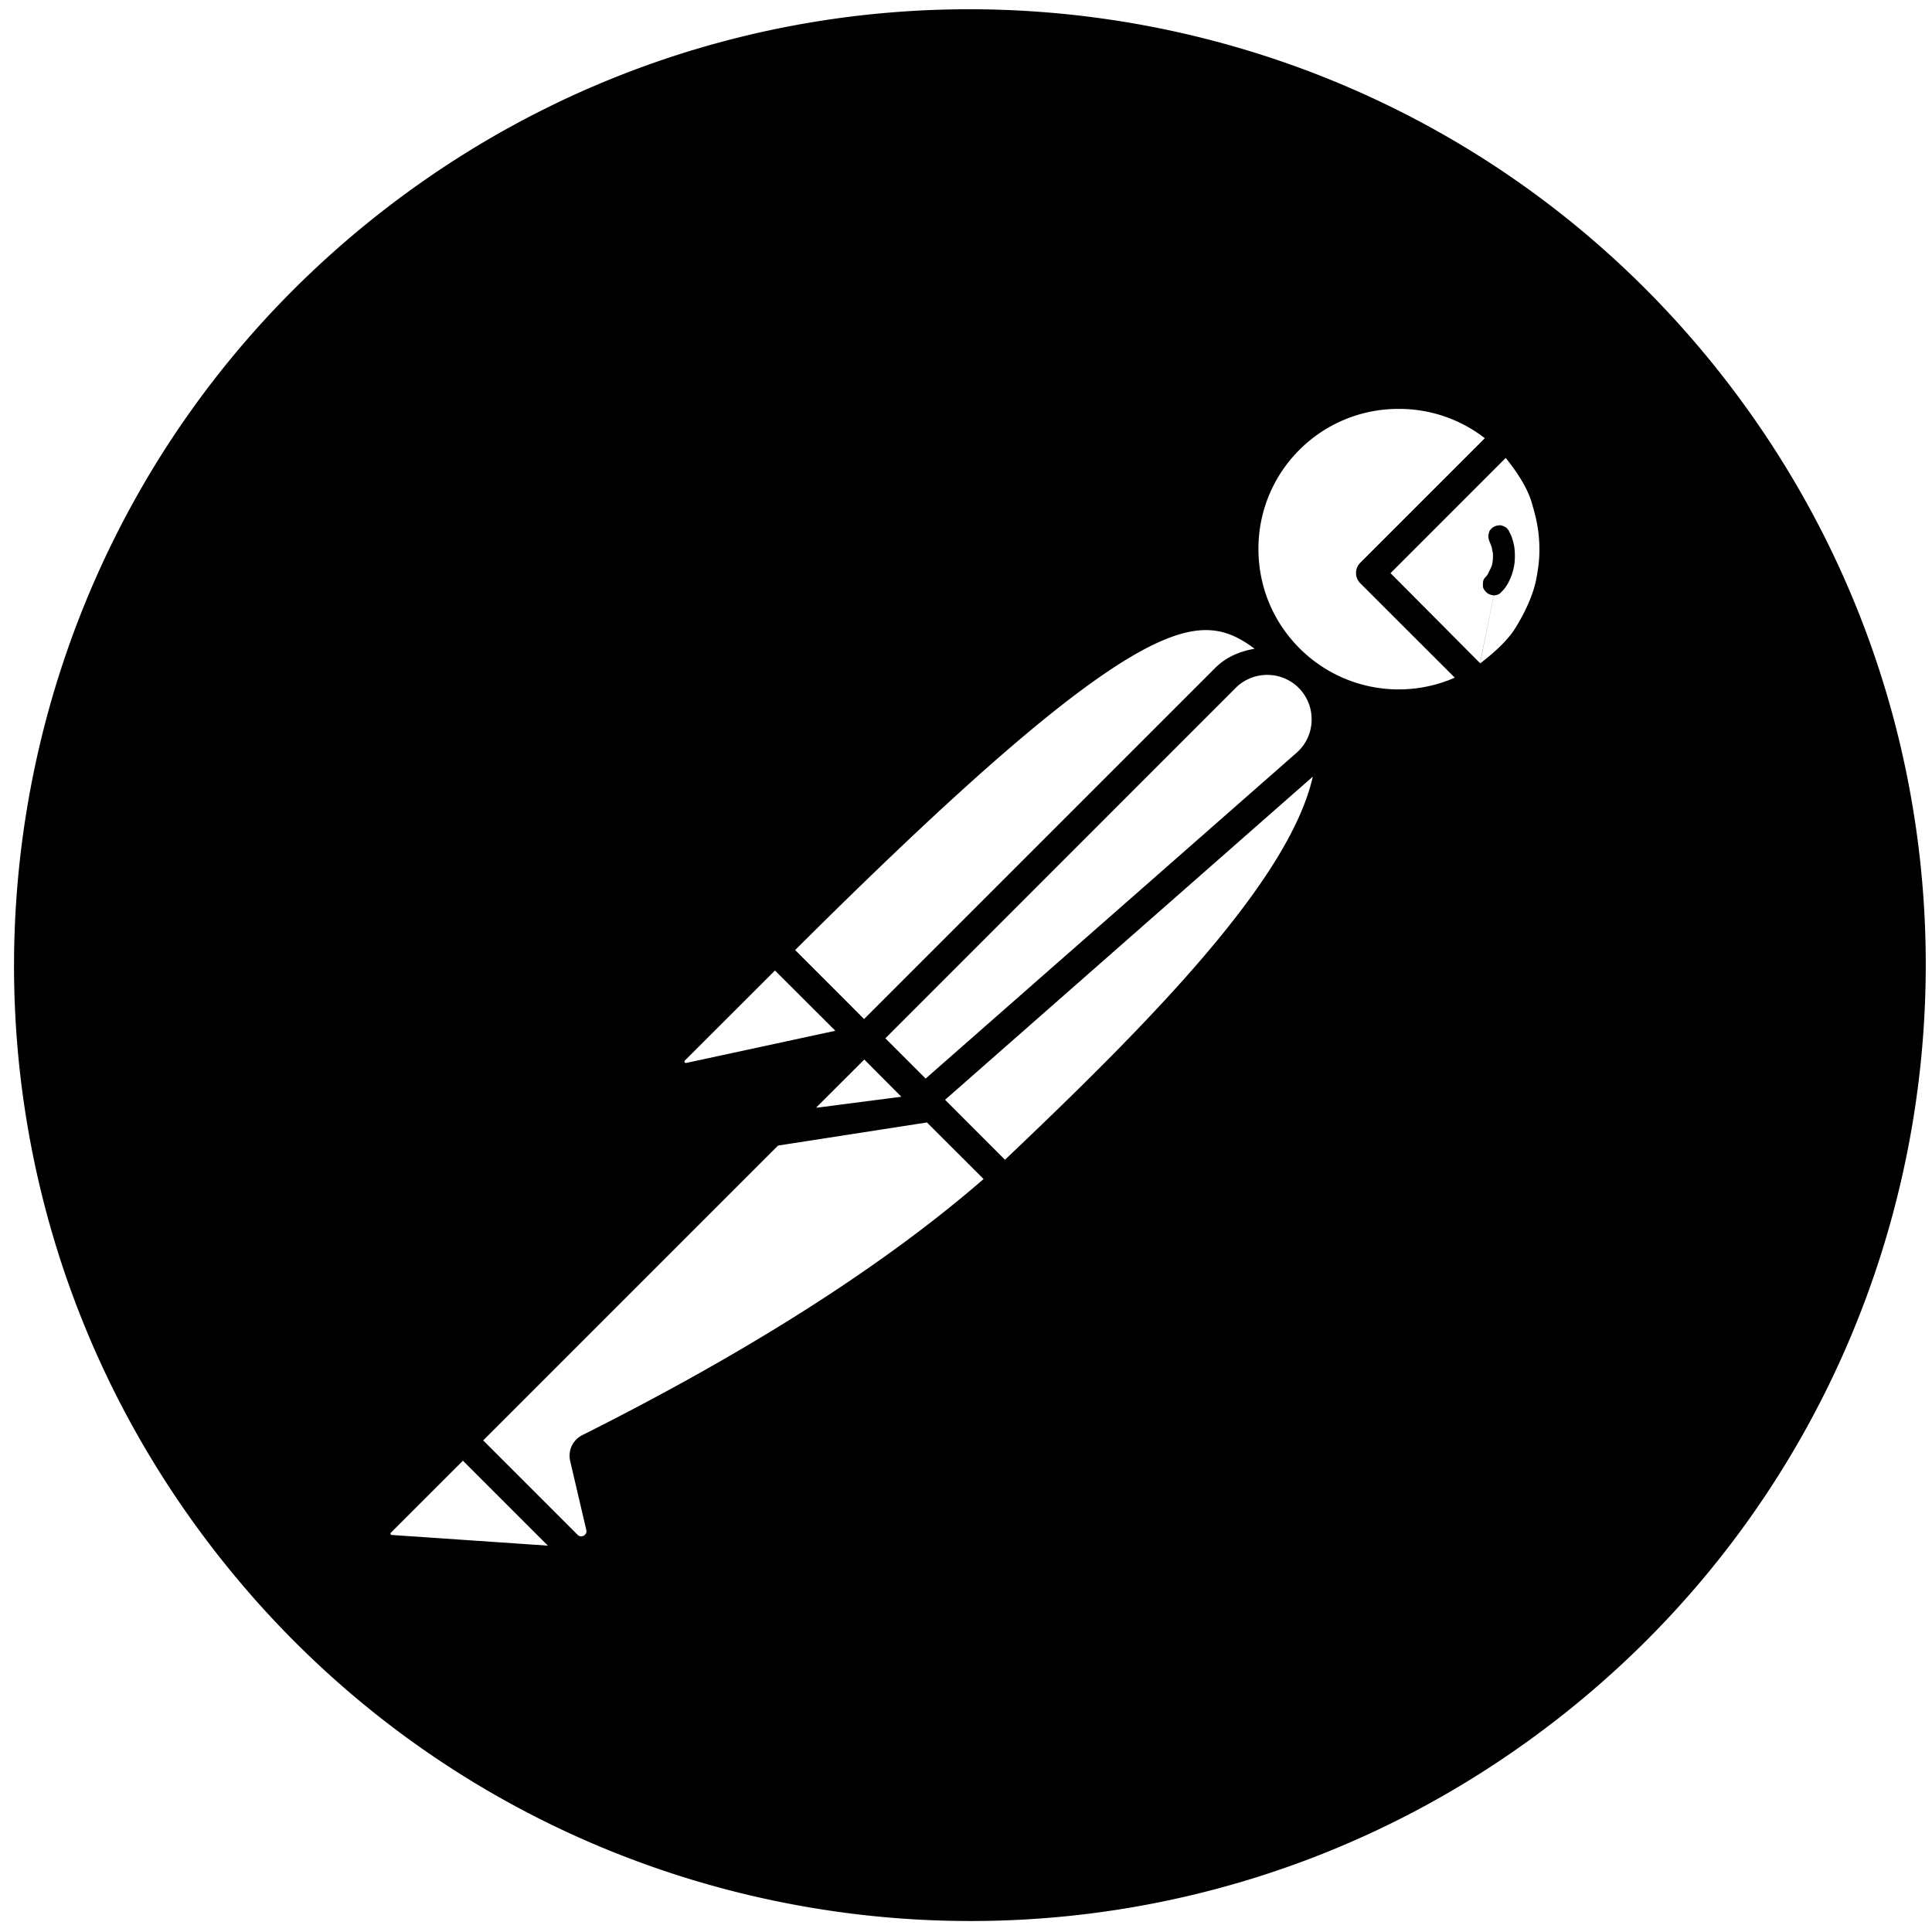 <svg width="101" height="101" viewBox="0 0 101 101" xmlns="http://www.w3.org/2000/svg"><path d="M78.72 23.944v-.009l-.005.004a16.811 16.811 0 00-.003-.004v.008l-6.019 6.02 4.675 4.699.724-3.538a.792.792 0 01-.287-.082c-.19-.124-.28-.298-.281-.385-.001-.044-.003-.127 0-.17.017-.307.181-.293.28-.523.06-.135.156-.288.196-.446.061-.245.05-.485.045-.563-.006-.104-.04-.19-.045-.255-.012-.129-.098-.29-.147-.43a.883.883 0 01-.048-.236c.004-.073.022-.126.031-.178.026-.142.157-.267.292-.333.097-.048.193-.055.264-.062.079-.008.187.028.326.108a.54.54 0 01.177.213c.044.092.103.204.142.318.072.206.114.413.124.48.057.37.031.78 0 .956a3.014 3.014 0 01-.29.885 2.269 2.269 0 01-.26.4c-.048.058-.117.118-.168.176-.062.069-.178.113-.348.131l-.726 3.56c.866-.661 1.473-1.264 1.82-1.81.207-.325.564-.94.812-1.577.168-.433.276-.748.382-1.44a6.816 6.816 0 00.079-1.586c-.052-.892-.253-1.524-.379-1.97-.192-.68-.647-1.467-1.364-2.361zm11.524-4.037c16.874 21.835 12.847 53.222-8.993 70.091C59.41 106.872 28.033 102.84 11.164 81-5.71 59.165-1.683 27.787 20.153 10.914 41.993-5.96 73.37-1.933 90.244 19.907zM60.528 33.592c-3.598 1.642-9.455 6.609-18.96 16.074l2.703 2.702.9.906L63.54 34.907c.573-.573 1.3-.862 2.047-.992-1.363-1.022-2.673-1.412-5.058-.323zM68.63 40.6L49.406 57.494c1.71 1.714 2.65 2.649 3.131 3.135 7.616-7.225 14.865-14.595 16.093-20.028zM35.793 55.528c.03.048.058.044.087.039l7.789-1.681-3.155-3.15-4.711 4.706c-.015.01-.039.028-.01.086zm35.313-26.103l6.518-6.517a7.306 7.306 0 00-4.504-1.532 7.298 7.298 0 00-5.183 2.134 7.283 7.283 0 00-2.149 5.188c0 1.96.762 3.805 2.149 5.193a7.323 7.323 0 008.116 1.536l-4.942-4.937a.756.756 0 01-.005-1.065zM64.6 35.962L46.285 54.28l2.105 2.105 19.393-17.033a2.304 2.304 0 00.785-1.672 2.33 2.33 0 00-.68-1.724c-.905-.9-2.379-.9-3.29.005zm-34.172 39.07s.005 0 .01-.005c8.733-4.378 15.79-8.882 20.982-13.39l-2.962-2.958-7.784 1.209-15.414 15.414 4.932 4.932c.12.116.241.087.323.049.082-.049.168-.135.135-.299l-.843-3.608c-.125-.54.13-1.089.621-1.344zm-1.787 5.77l-4.441-4.44-3.767 3.766c-.014.01-.029.03-.014.068.014.043.043.048.057.048l8.165.559zm14.027-22.904h.014c.015 0 .044.005.058.005l4.379-.568-1.937-1.946-2.514 2.51z"  fill-rule="evenodd"/></svg>